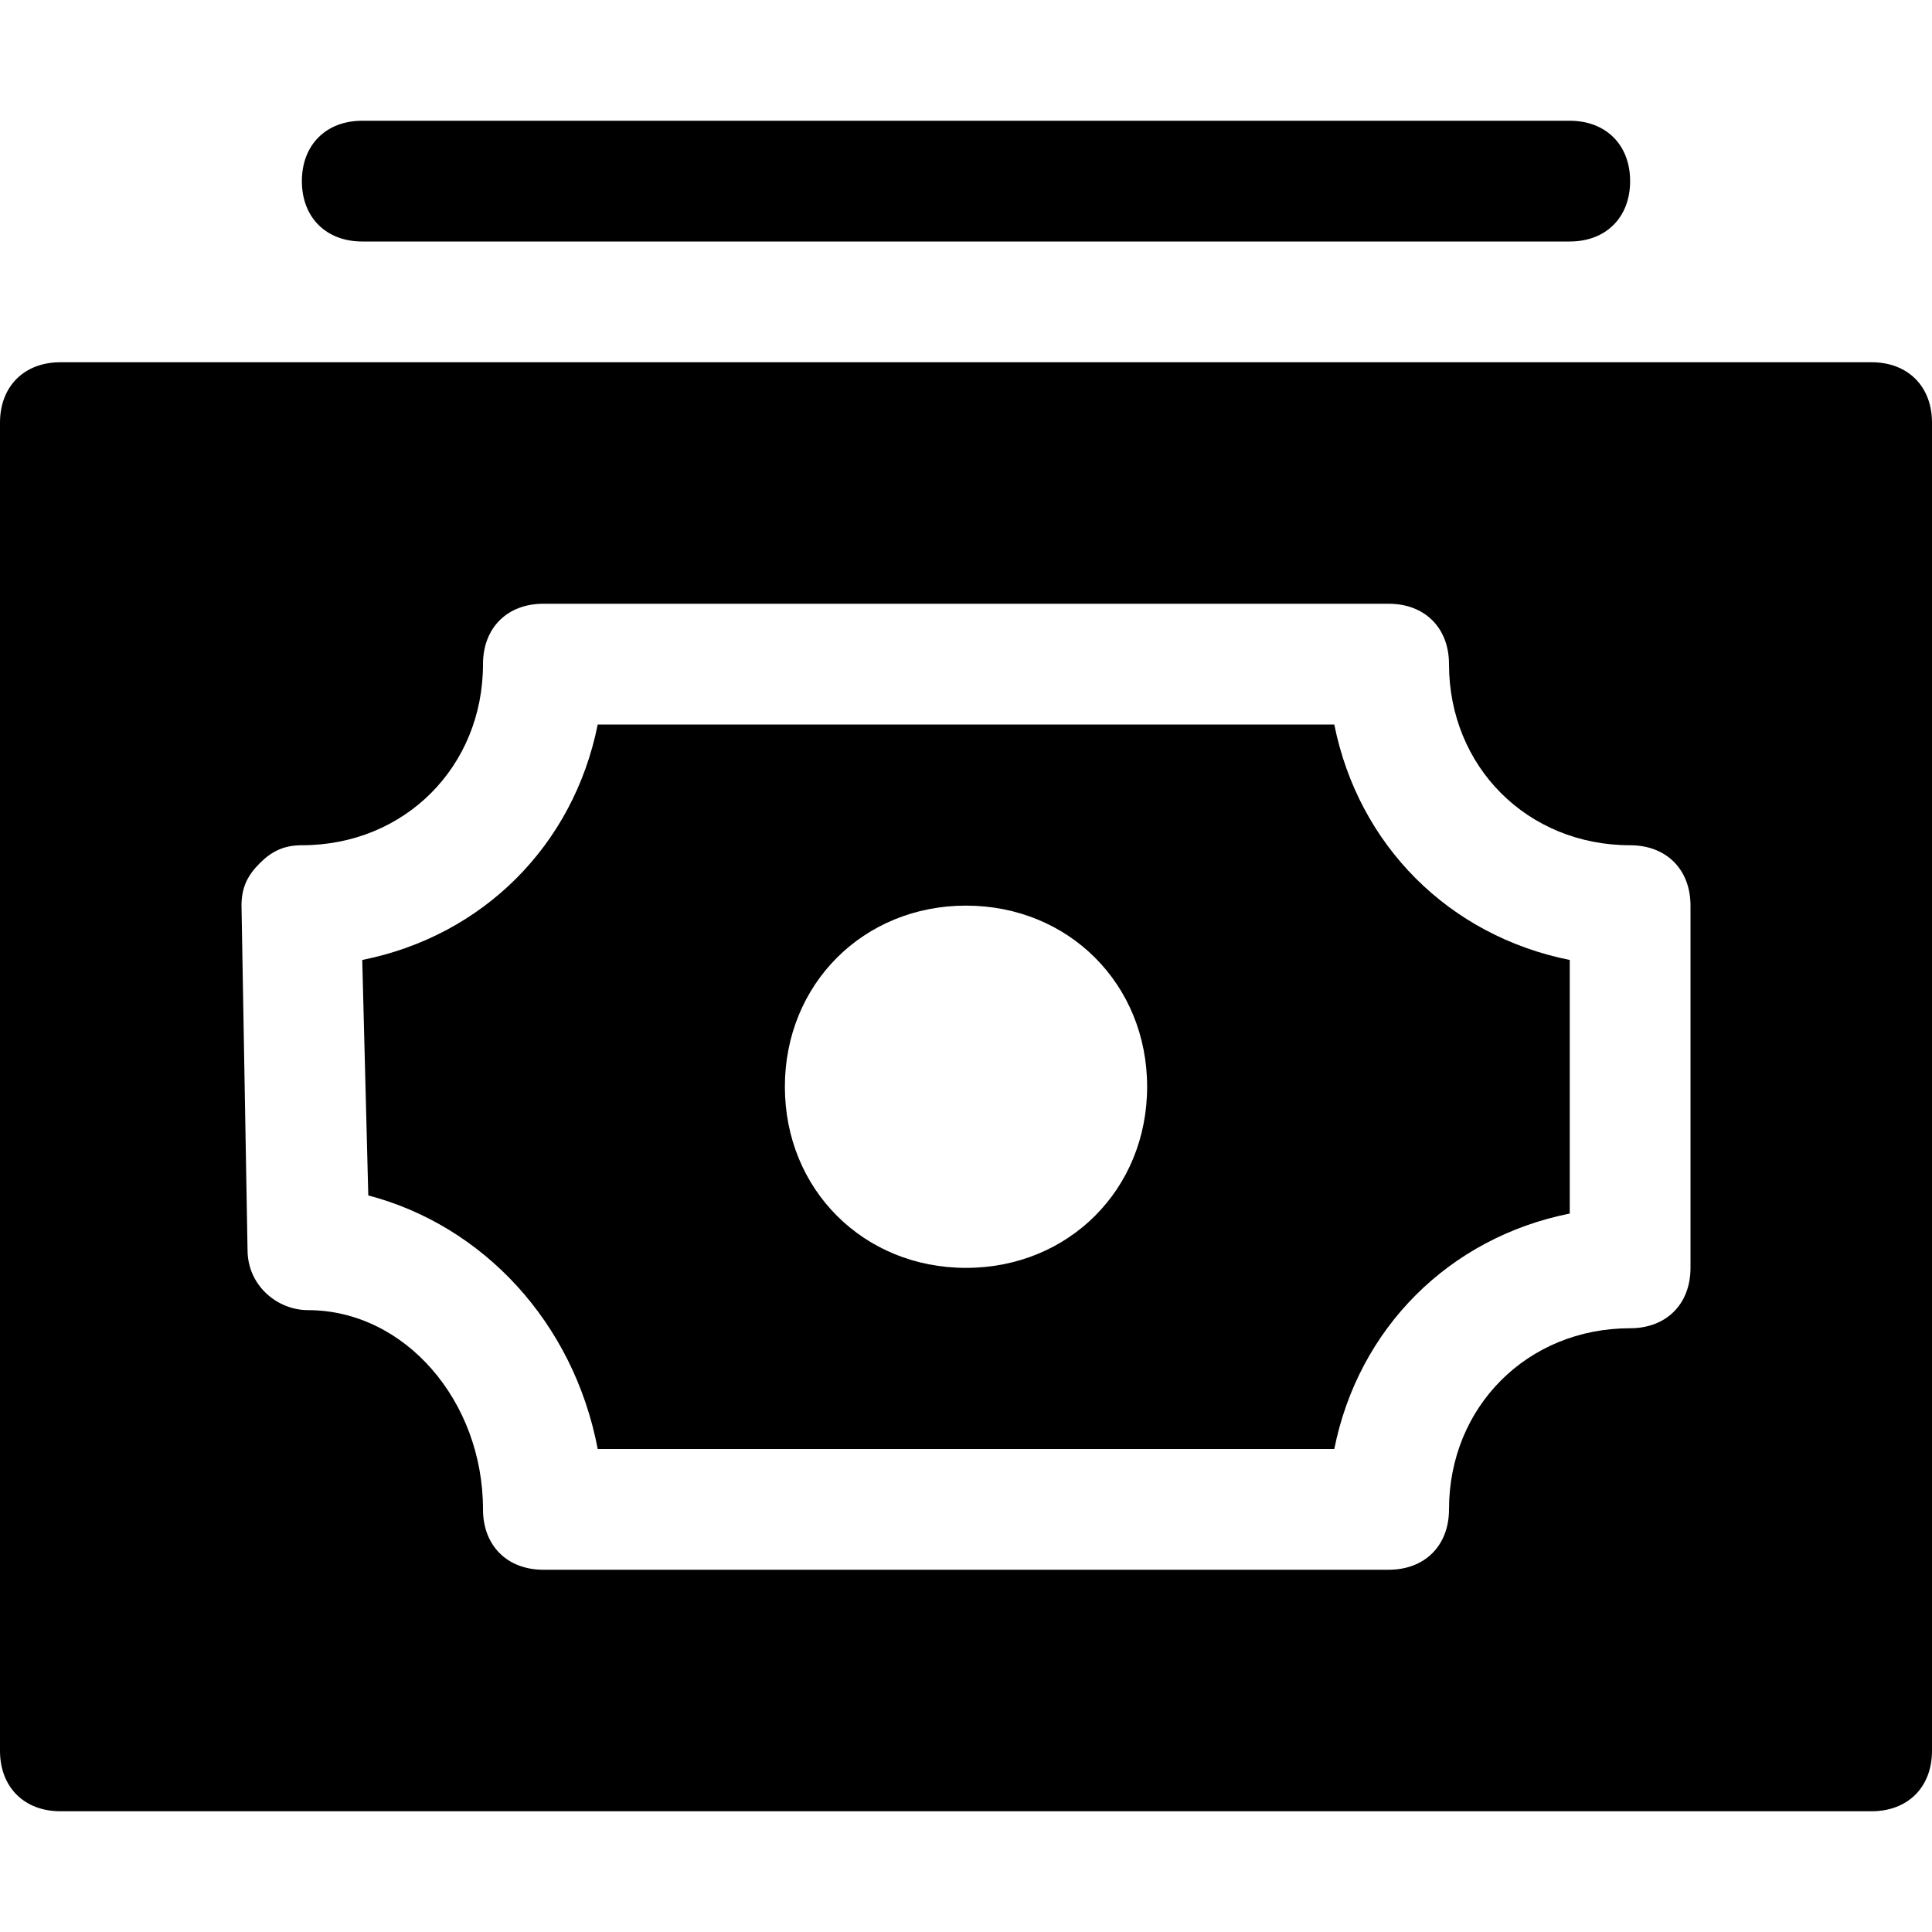 <?xml version="1.0" encoding="utf-8"?>
<!-- Generator: Adobe Illustrator 19.1.0, SVG Export Plug-In . SVG Version: 6.00 Build 0)  -->
<!DOCTYPE svg PUBLIC "-//W3C//DTD SVG 1.1//EN" "http://www.w3.org/Graphics/SVG/1.1/DTD/svg11.dtd">
<svg version="1.1" id="Layer_1" xmlns="http://www.w3.org/2000/svg" xmlns:xlink="http://www.w3.org/1999/xlink" x="0px" y="0px"
	 width="32px" height="32px" viewBox="0 0 32 32" enable-background="new 0 0 32 32" xml:space="preserve">
<path d="M22.1,12H9.9C9.5,14,8,15.5,6,15.9l0.1,3.9C8,20.3,9.5,21.9,9.9,24h12.2c0.4-2,1.9-3.5,3.9-3.9v-4.2
	C24,15.5,22.5,14,22.1,12z M16,21c-1.7,0-3-1.3-3-3s1.3-3,3-3s3,1.3,3,3S17.7,21,16,21z"/>
<path d="M31,6H1C0.4,6,0,6.4,0,7v22c0,0.6,0.4,1,1,1h30c0.6,0,1-0.4,1-1V7C32,6.4,31.6,6,31,6z M28,21c0,0.6-0.4,1-1,1
	c-1.7,0-3,1.3-3,3c0,0.6-0.4,1-1,1H9c-0.6,0-1-0.4-1-1c0-1.8-1.3-3.3-2.9-3.3c-0.5,0-1-0.4-1-1L4,15c0-0.3,0.1-0.5,0.3-0.7
	S4.7,14,5,14c1.7,0,3-1.3,3-3c0-0.6,0.4-1,1-1h14c0.6,0,1,0.4,1,1c0,1.7,1.3,3,3,3c0.6,0,1,0.4,1,1V21z"/>
<path d="M26,4H6C5.4,4,5,3.6,5,3s0.4-1,1-1h20c0.6,0,1,0.4,1,1S26.6,4,26,4z"/>
</svg>
